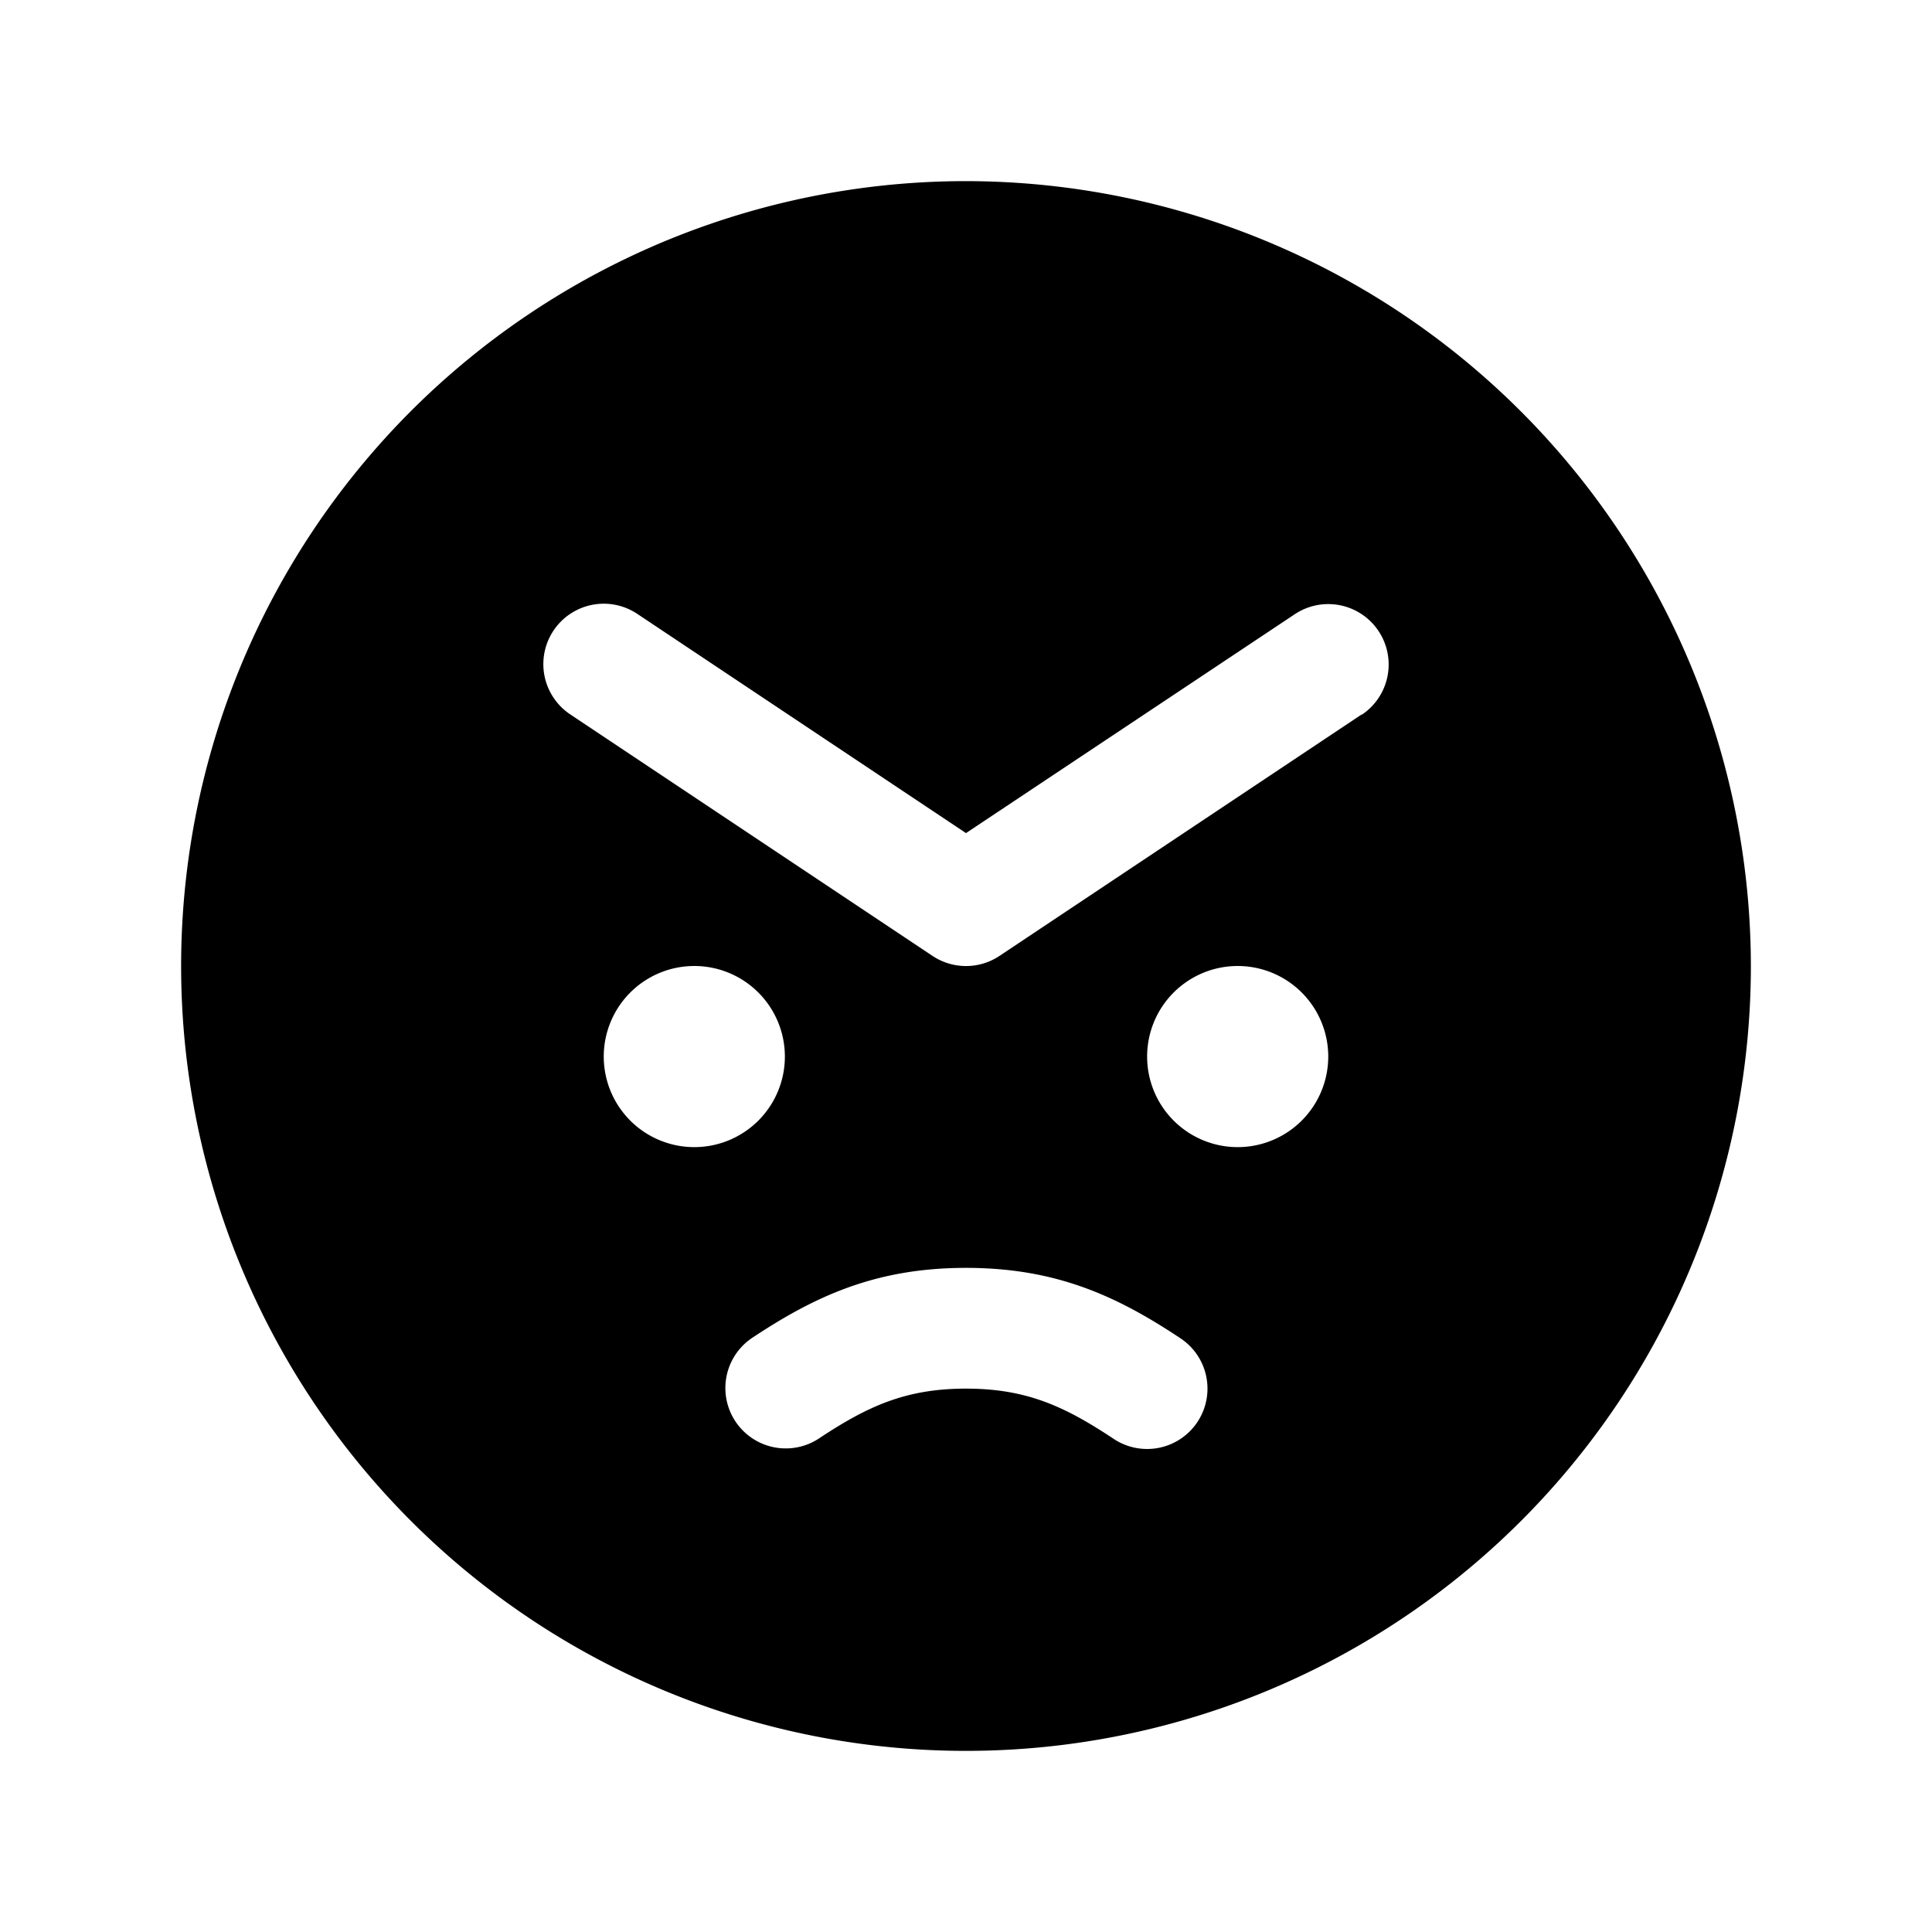 <svg fill="currentColor" viewBox="0 0 256 256" xmlns="http://www.w3.org/2000/svg">
  <path d="M128 24a104 104 0 1 0 104 104A104.11 104.11 0 0 0 128 24ZM80 140a12 12 0 1 1 12 12 12 12 0 0 1-12-12Zm78.66 48.43a8 8 0 0 1-11.09 2.23C141.07 186.34 136 184 128 184s-13.07 2.34-19.57 6.66a8 8 0 0 1-8.86-13.32C108 171.73 116.06 168 128 168s20 3.73 28.43 9.34a8 8 0 0 1 2.23 11.09ZM164 152a12 12 0 1 1 12-12 12 12 0 0 1-12 12Zm16.44-57.34-48 32a8 8 0 0 1-8.88 0l-48-32a8 8 0 1 1 8.88-13.32L128 110.39l43.56-29a8 8 0 0 1 8.88 13.32Z"/>
</svg>
